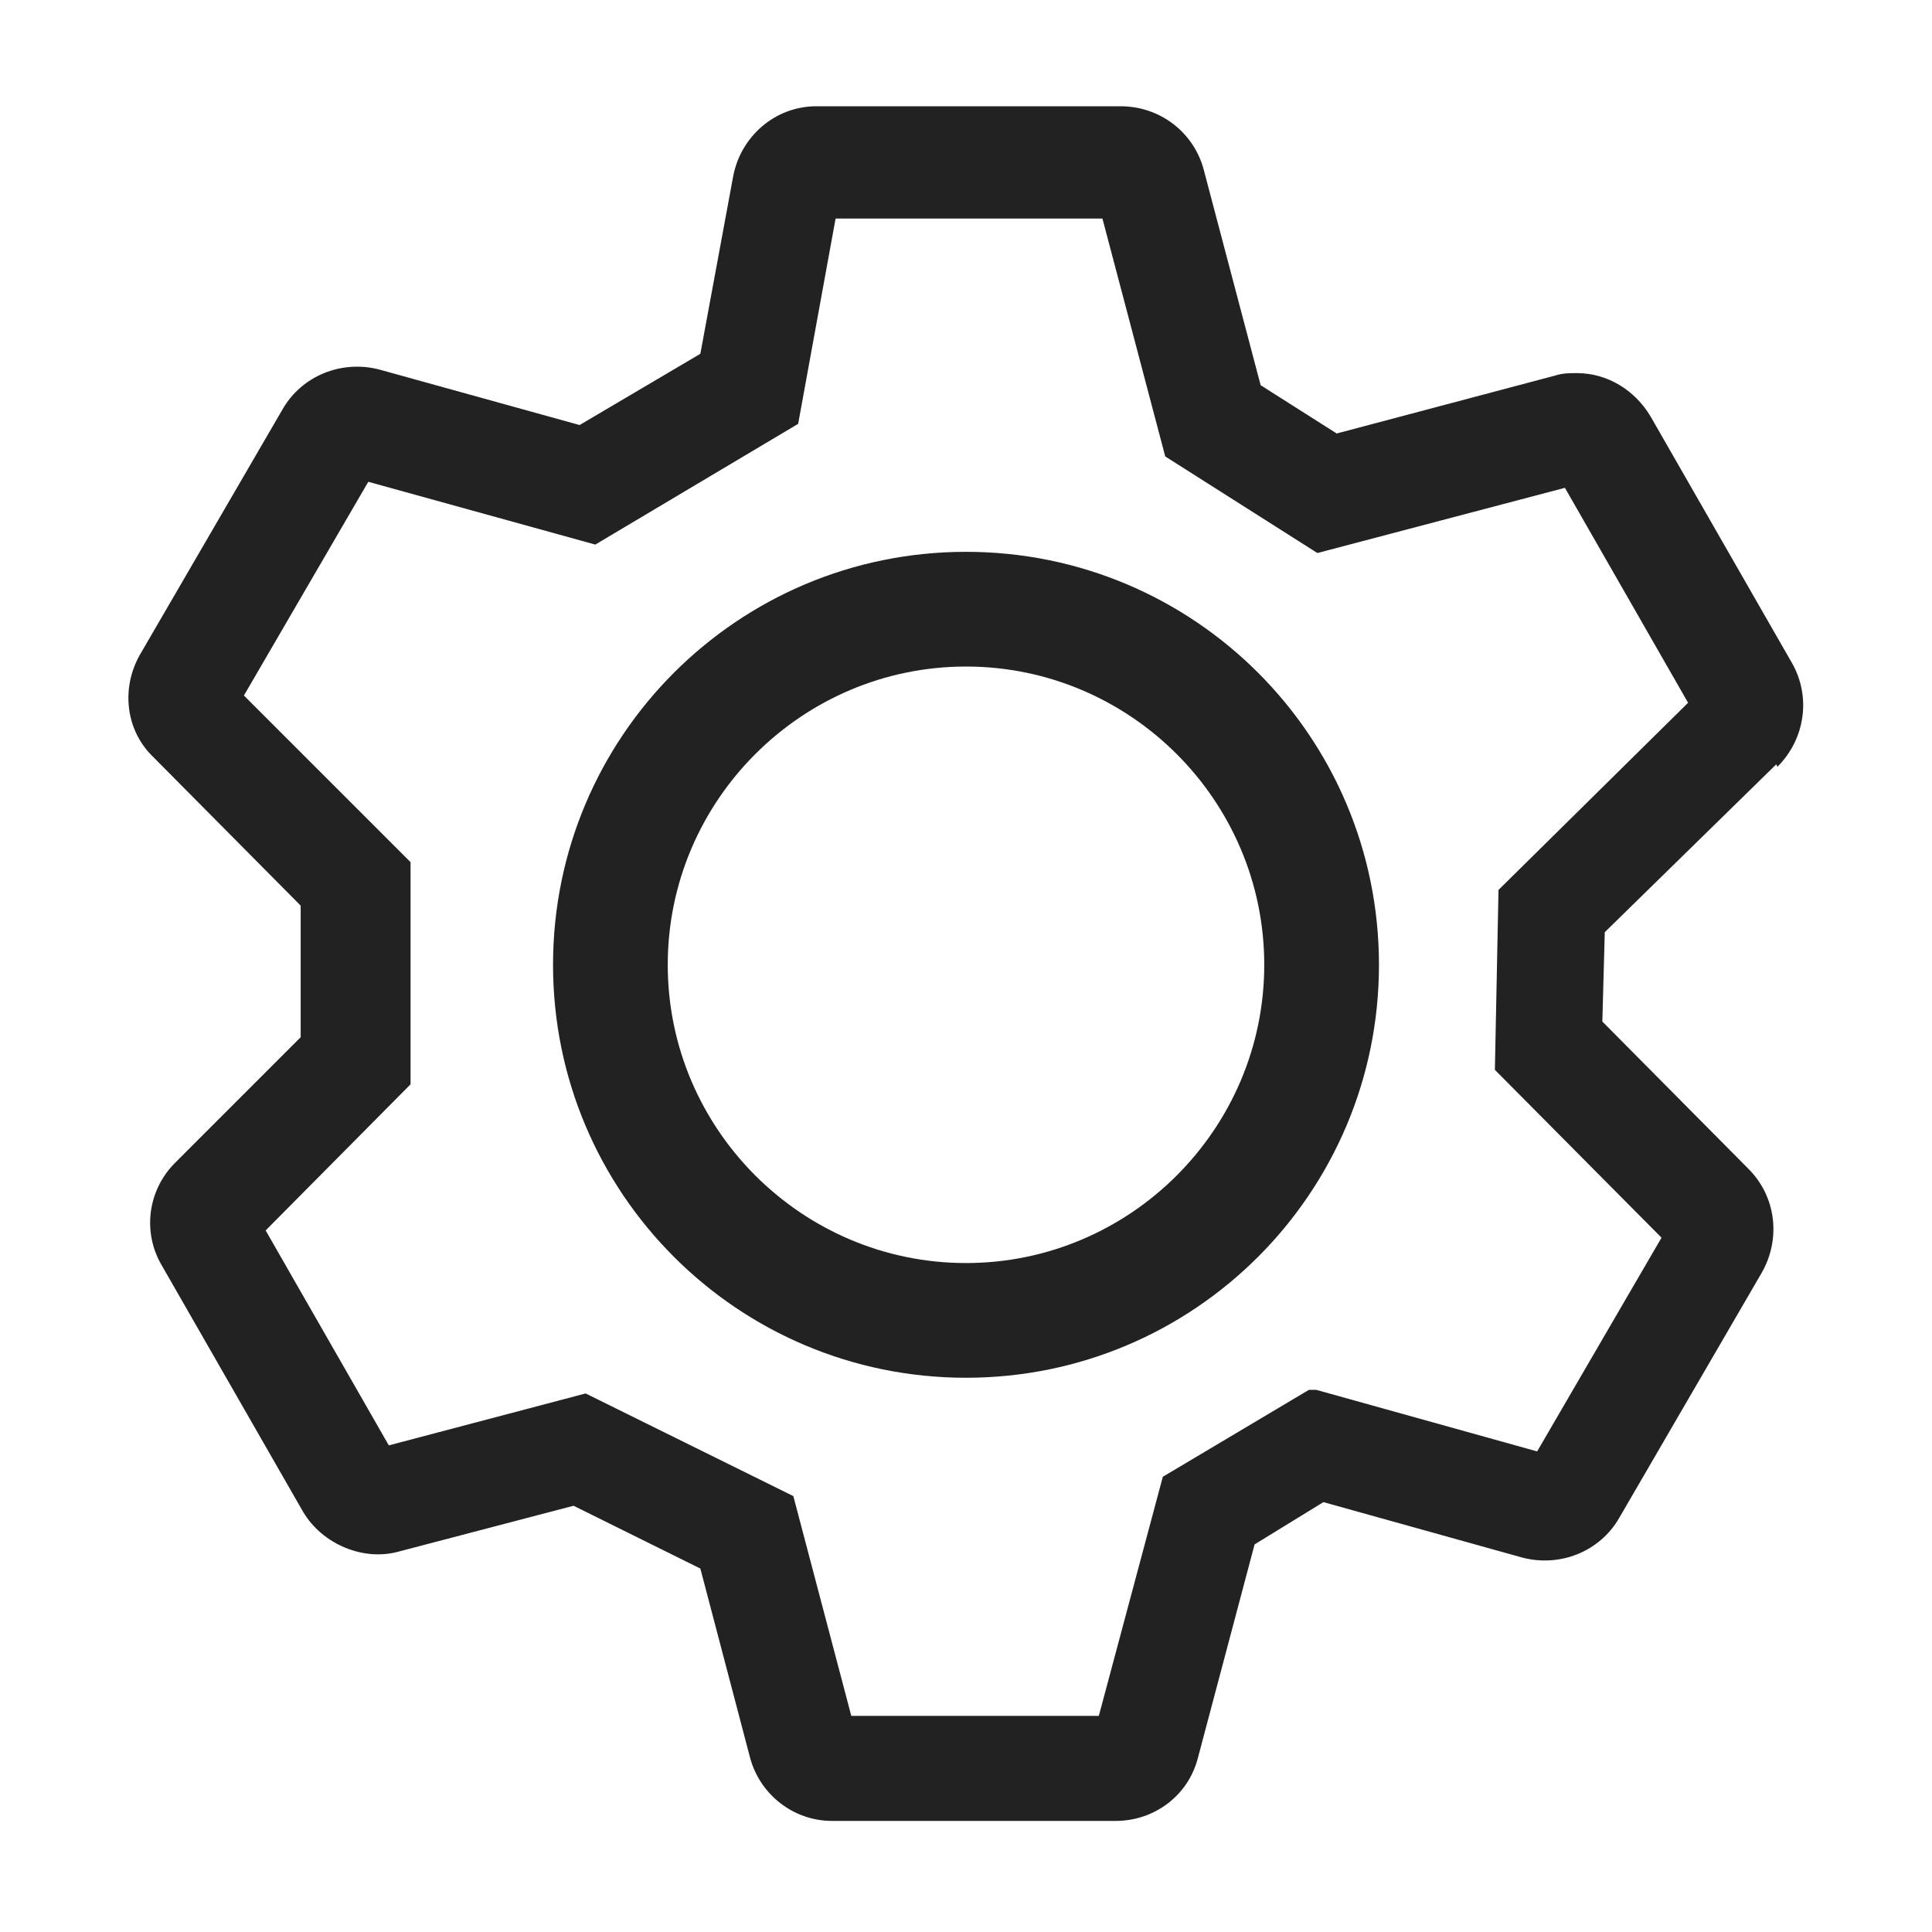 <svg width="16" height="16" viewBox="0 0 16 16" fill="none" xmlns="http://www.w3.org/2000/svg">
<g id="gear_XS 1">
<g id="Group">
<path id="Vector" d="M8 11.41C9.89 11.41 11.42 9.88 11.42 7.99C11.42 6.1 9.89 4.57 8 4.57C6.11 4.57 4.58 6.1 4.58 7.99C4.58 9.88 6.11 11.41 8 11.41ZM5.53 7.99C5.53 6.63 6.64 5.52 8 5.52C9.36 5.52 10.47 6.63 10.47 7.99C10.47 9.35 9.36 10.46 8 10.46C6.64 10.46 5.53 9.35 5.53 7.99Z" fill="#222222"/>
<path id="Vector_2" d="M14.72 6.35C14.95 6.12 15 5.77 14.84 5.49L13.67 3.45C13.54 3.23 13.31 3.09 13.06 3.09C13 3.09 12.94 3.09 12.88 3.11L11.07 3.59L10.44 3.19L9.97 1.41C9.89 1.1 9.61 0.88 9.28 0.88H6.76C6.42 0.88 6.13 1.13 6.07 1.47L5.8 2.93L4.8 3.52L3.14 3.06C2.83 2.98 2.5 3.11 2.34 3.39L1.16 5.42C1 5.7 1.04 6.05 1.27 6.27L2.49 7.5V8.59L1.45 9.63C1.22 9.86 1.18 10.21 1.34 10.48L2.51 12.52C2.67 12.79 3.01 12.93 3.3 12.85L4.75 12.47L5.8 12.99L6.21 14.55C6.29 14.86 6.57 15.08 6.89 15.08H9.24C9.56 15.08 9.84 14.87 9.92 14.56L10.39 12.79L10.96 12.44L12.61 12.9C12.92 12.98 13.25 12.85 13.41 12.57L14.59 10.54C14.75 10.26 14.71 9.91 14.48 9.68L13.27 8.46L13.29 7.72L14.71 6.33L14.72 6.35ZM3.4 8.98V7.14L2.02 5.76L3.05 3.99L4.93 4.51L6.61 3.51L6.92 1.81H9.13L9.65 3.78L10.91 4.58L12.96 4.04L13.98 5.82L12.41 7.37L12.38 8.86L13.76 10.25L12.73 12.02L10.9 11.51H10.84L9.63 12.23L9.1 14.21H7.05L6.57 12.39L4.85 11.54L3.22 11.97L2.2 10.19L3.39 8.99L3.4 8.98Z" fill="#222222"/>
</g>
</g>
</svg>
